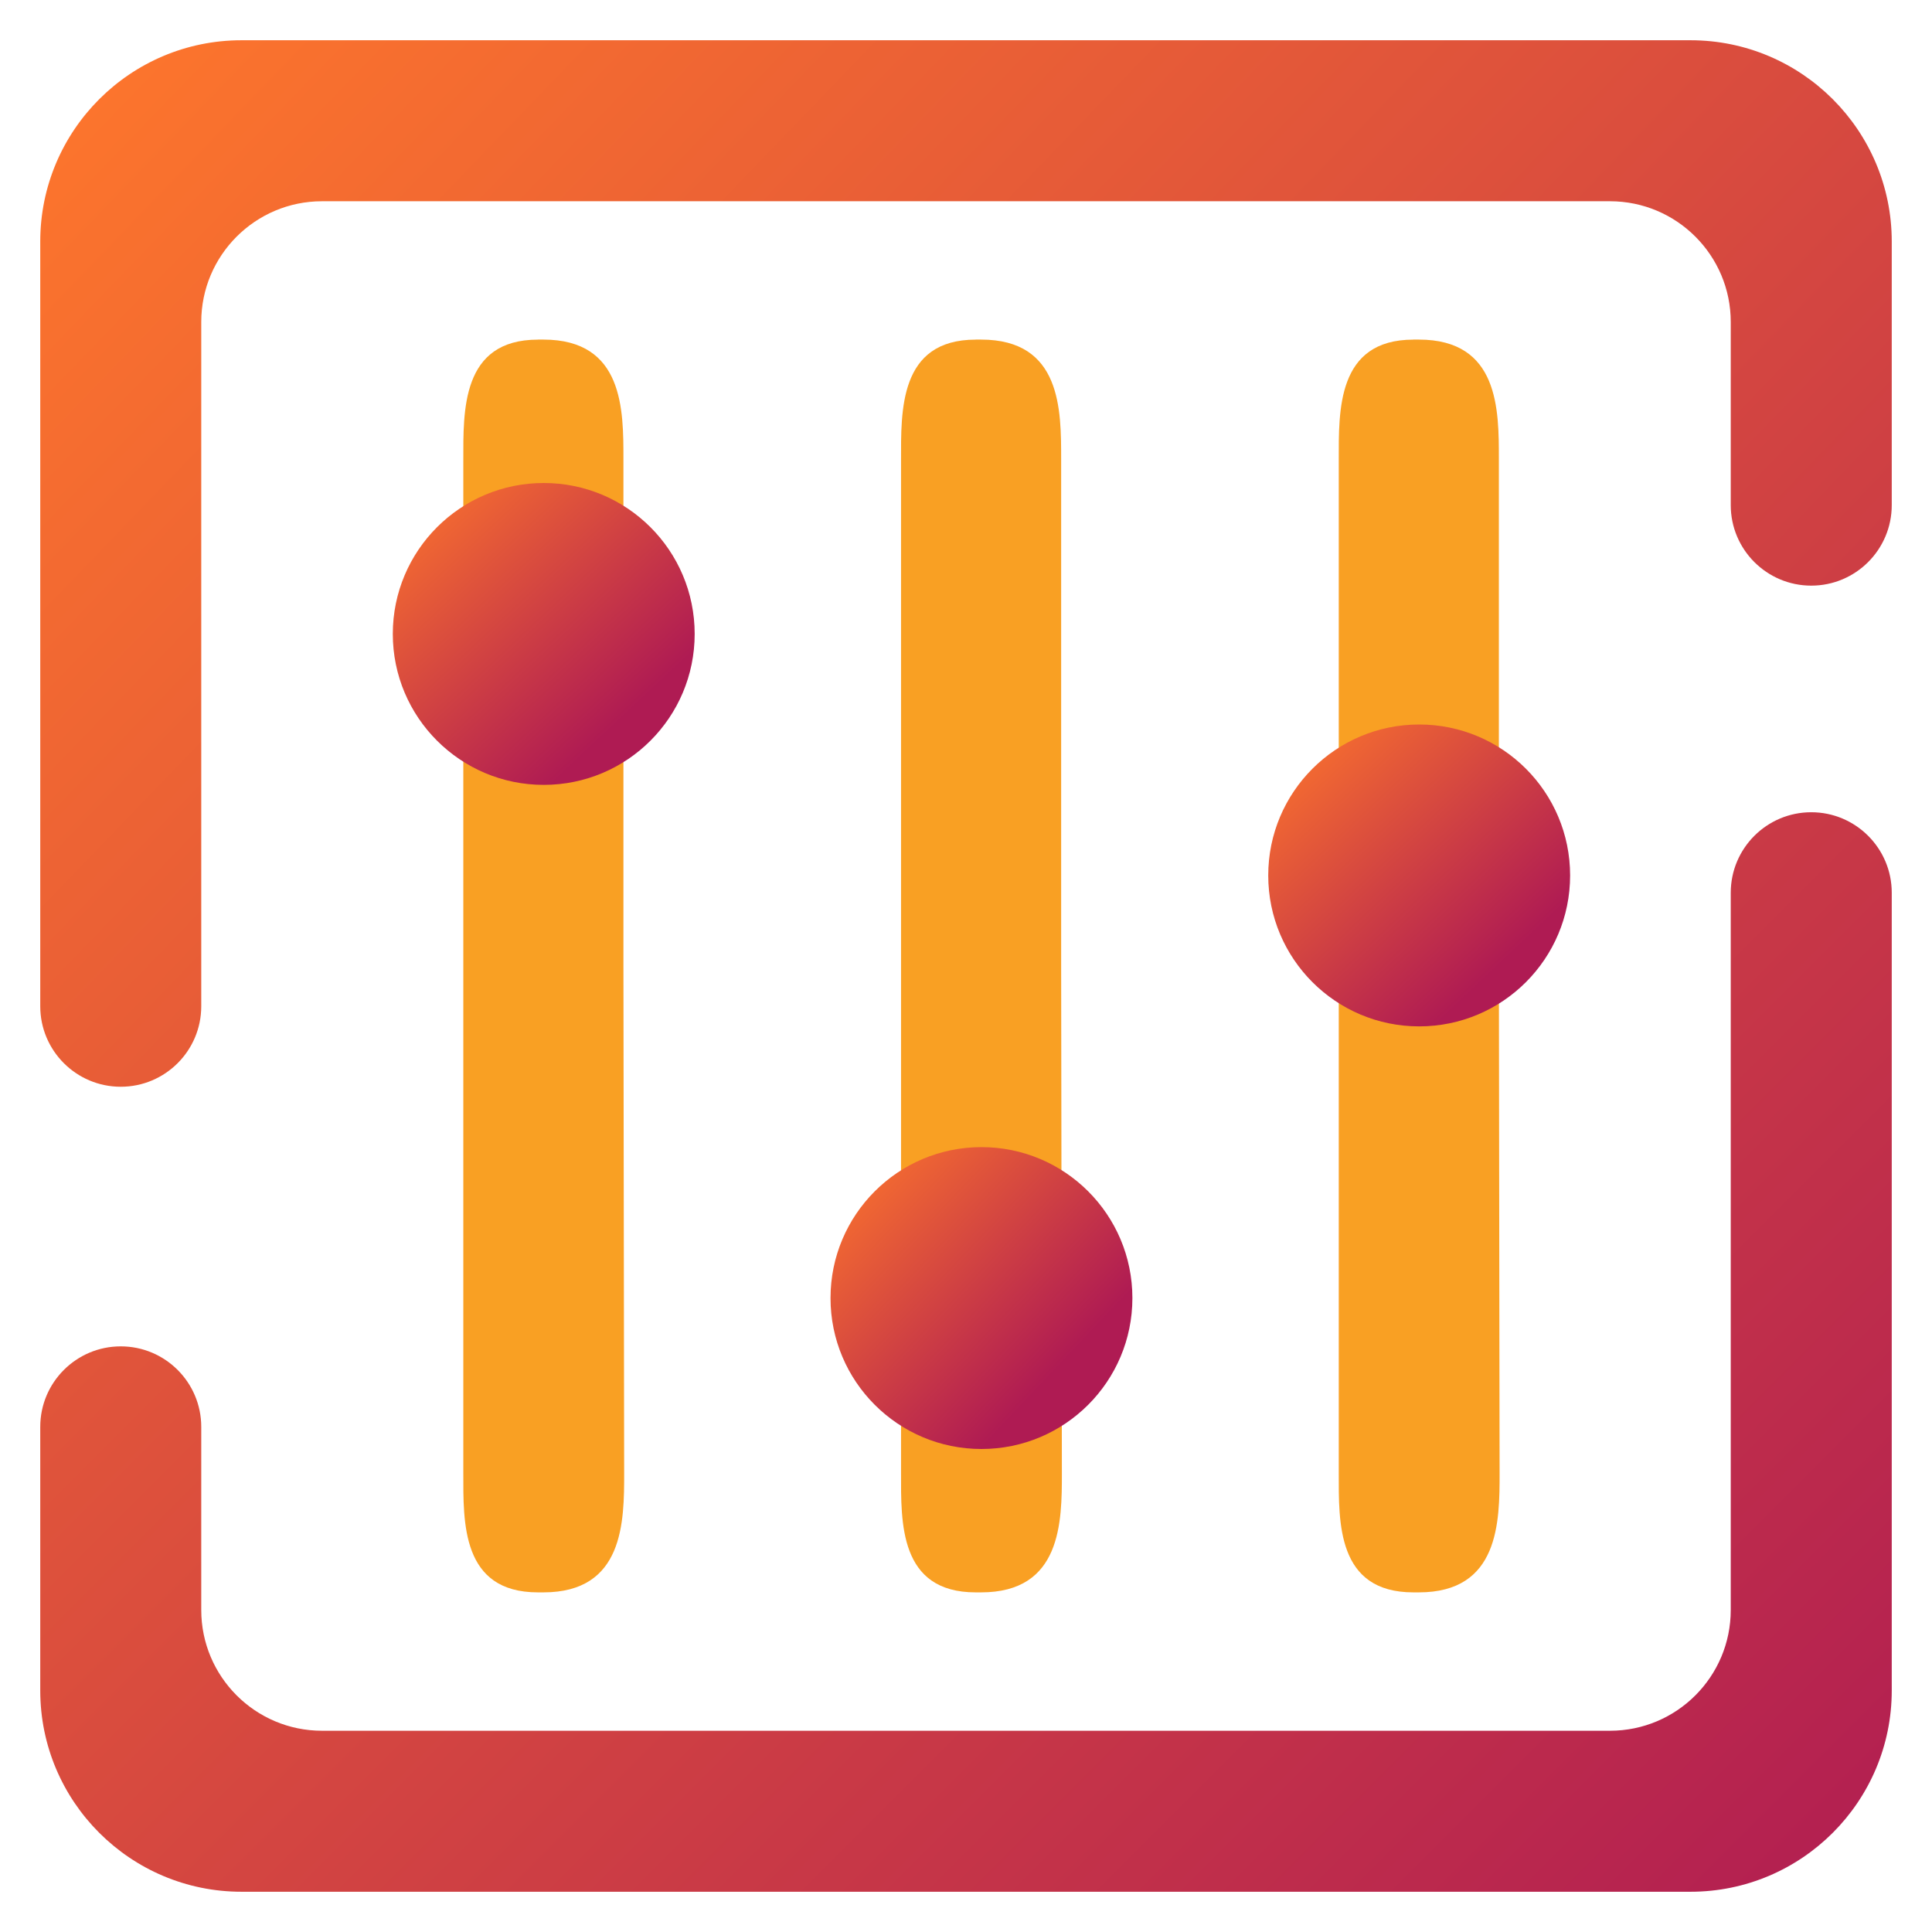 <?xml version="1.0" encoding="UTF-8" standalone="no"?>
<!-- Generator: Gravit.io -->

<svg
   xmlns:dc="http://purl.org/dc/elements/1.1/"
   xmlns:cc="http://creativecommons.org/ns#"
   xmlns:rdf="http://www.w3.org/1999/02/22-rdf-syntax-ns#"
   xmlns:svg="http://www.w3.org/2000/svg"
   xmlns="http://www.w3.org/2000/svg"
   xmlns:xlink="http://www.w3.org/1999/xlink"
   xmlns:sodipodi="http://sodipodi.sourceforge.net/DTD/sodipodi-0.dtd"
   xmlns:inkscape="http://www.inkscape.org/namespaces/inkscape"
   inkscape:version="0.92.4 5da689c313, 2019-01-14"
   sodipodi:docname="ddctoolbox.svg"
   id="svg9"
   version="1.1"
   height="48pt"
   width="48pt"
   viewBox="0 0 48 48"
   style="isolation:isolate"
   inkscape:export-filename="/home/tim/mockup/ddctoolbox.png"
   inkscape:export-xdpi="768"
   inkscape:export-ydpi="768">
  <defs
     id="defs13">
    <linearGradient
       id="linearGradient6407"
       inkscape:collect="always">
      <stop
         id="stop6403"
         offset="0"
         style="stop-color:#ff782b;stop-opacity:1" />
      <stop
         id="stop6405"
         offset="1"
         style="stop-color:#af1b53;stop-opacity:1" />
    </linearGradient>
    <linearGradient
       gradientUnits="userSpaceOnUse"
       gradientTransform="matrix(46,0,0,46,1,1)"
       y2="0.972"
       x2="0.951"
       y1="0.06"
       x1="-0.008"
       id="linearGradient6353">
      <stop
         id="stop6347"
         style="stop-color:#f9a023;stop-opacity:1"
         stop-opacity="1"
         offset="0%" />
      <stop
         offset="0.6"
         stop-opacity="1"
         style="stop-color:#ff4e50;stop-opacity:1"
         id="stop6349" />
      <stop
         id="stop6351"
         style="stop-color:#8a234e;stop-opacity:1"
         stop-opacity="1"
         offset="0.983" />
    </linearGradient>
    <linearGradient
       id="linearGradient4804-6"
       x1="-0.008"
       y1="0.06"
       x2="0.951"
       y2="0.972"
       gradientTransform="matrix(46,0,0,46,1,1)"
       gradientUnits="userSpaceOnUse">
      <stop
         offset="0"
         stop-opacity="1"
         style="stop-color:#f9d423;stop-opacity:1"
         id="stop4800" />
      <stop
         offset="98.261"
         stop-opacity="1"
         style="stop-color:#c44f00;stop-opacity:1"
         id="stop4802" />
    </linearGradient>
    <linearGradient
       inkscape:collect="always"
       xlink:href="#linearGradient6407"
       id="linearGradient4788"
       x1="24.355"
       y1="11.806"
       x2="30"
       y2="17.825"
       gradientUnits="userSpaceOnUse" />
    <linearGradient
       inkscape:collect="always"
       xlink:href="#linearGradient6407"
       id="linearGradient4790"
       x1="24.339"
       y1="28.521"
       x2="30.014"
       y2="33.893"
       gradientUnits="userSpaceOnUse" />
    <linearGradient
       inkscape:collect="always"
       xlink:href="#linearGradient6407"
       id="linearGradient4792"
       x1="24.355"
       y1="18.021"
       x2="30"
       y2="24"
       gradientUnits="userSpaceOnUse" />
    <linearGradient
       inkscape:collect="always"
       xlink:href="#linearGradient6353"
       id="linearGradient6341"
       x1="28.011"
       y1="8.25"
       x2="28.011"
       y2="39.75"
       gradientUnits="userSpaceOnUse" />
    <linearGradient
       inkscape:collect="always"
       xlink:href="#linearGradient6353"
       id="linearGradient6343"
       x1="28.011"
       y1="8.438"
       x2="28.011"
       y2="39.562"
       gradientUnits="userSpaceOnUse" />
    <linearGradient
       inkscape:collect="always"
       xlink:href="#linearGradient6353"
       id="linearGradient6345"
       x1="28.011"
       y1="8.438"
       x2="28.011"
       y2="39.562"
       gradientUnits="userSpaceOnUse" />
    <linearGradient
       inkscape:collect="always"
       xlink:href="#linearGradient6407"
       id="linearGradient6399"
       x1="0"
       y1="1.056"
       x2="48.75"
       y2="48"
       gradientUnits="userSpaceOnUse" />
    <linearGradient
       inkscape:collect="always"
       xlink:href="#linearGradient6407"
       id="linearGradient6401"
       x1="0"
       y1="-0.75"
       x2="48.75"
       y2="48"
       gradientUnits="userSpaceOnUse" />
  </defs>
  <sodipodi:namedview
     pagecolor="#ffffff"
     bordercolor="#666666"
     borderopacity="1"
     objecttolerance="10"
     gridtolerance="10"
     guidetolerance="10"
     inkscape:pageopacity="0"
     inkscape:pageshadow="2"
     inkscape:window-width="1304"
     inkscape:window-height="1024"
     id="namedview11"
     showgrid="false"
     showguides="false"
     inkscape:zoom="3.6875"
     inkscape:cx="-2.9969699"
     inkscape:cy="28.36087"
     inkscape:window-x="194"
     inkscape:window-y="28"
     inkscape:window-maximized="0"
     inkscape:current-layer="g223-93"
     inkscape:snap-nodes="true"
     inkscape:object-paths="true"
     inkscape:snap-bbox="false"
     inkscape:bbox-paths="true"
     inkscape:object-nodes="true"
     inkscape:snap-intersection-paths="true"
     inkscape:snap-smooth-nodes="true">
    <inkscape:grid
       id="grid31"
       type="xygrid" />
  </sodipodi:namedview>
  <path
     d="m 43,12.55 v 0 c 0,1.104 0.896,2 2,2 v 0 c 1.104,0 2,-0.896 2,-2 v 0 V 6 C 47,3.24 44.76,1 42,1 H 6 C 3.24,1 1,3.24 1,6 v 19 0 c 0,1.104 0.896,2 2,2 v 0 c 1.104,0 2,-0.896 2,-2 V 25 8 C 5,6.344 6.344,5 8,5 h 32 c 1.656,0 3,1.344 3,3 v 4.55 0 z"
     id="path23"
     inkscape:label="outlineTop"
     style="fill-opacity:1;fill:url(#linearGradient6399)" />
  <path
     d="m 5,35.45 v 0 c 0,-1.104 -0.896,-2 -2,-2 v 0 c -1.104,0 -2,0.896 -2,2 v 0 6.55 c 0,2.76 2.24,5 5,5 h 36 c 2.76,0 5,-2.24 5,-5 v -19.82 0 c 0,-1.104 -0.896,-2 -2,-2 v 0 c -1.104,0 -2,0.896 -2,2 v 0 V 40 c 0,1.656 -1.344,3 -3,3 H 8 C 6.344,43 5,41.656 5,40 v -4.55 0 z"
     id="path21"
     inkscape:label="outlineBottom"
     style="fill-opacity:1;fill:url(#linearGradient6401)" />
  <g
     id="g217"
     inkscape:label="sliders">
    <g
       id="g223"
       transform="translate(-14.511)"
       inkscape:label="sliderLeft"
       style="stroke:none;stroke-opacity:1">
      <path
         id="path16-5"
         style="isolation:isolate;fill:url(#linearGradient6341);fill-opacity:1;stroke:none;stroke-width:1.214;stroke-miterlimit:10;stroke-opacity:1"
         d="m 27.876,39.562 h 0.135 c 1.997,0 2.009,-1.746 2.007,-2.973 L 30,24 h -1.989 -1.989 v 12.589 c 2e-6,1.227 -0.053,2.973 1.854,2.973 z m 0,-31.125 h 0.135 C 30.008,8.438 30,10.184 30,11.411 V 24 H 28.011 26.022 V 11.438 c 2e-6,-1.227 -0.053,-3 1.854,-3 z"
         inkscape:connector-curvature="0"
         sodipodi:nodetypes="sssccccssssccccs"
         inkscape:label="grooveL" />
      <circle
         style="isolation:isolate;fill:url(#linearGradient4788);fill-opacity:1;stroke:none;stroke-width:0.938;stroke-opacity:1"
         id="path126-3"
         cx="28.02"
         cy="15.75"
         r="3.75"
         inkscape:label="handleL" />
    </g>
    <g
       style="isolation:isolate;stroke:none;stroke-opacity:1"
       id="g223-9"
       transform="translate(-3.636)"
       inkscape:label="sliderMid">
      <path
         id="path16-5-1"
         style="isolation:isolate;fill:url(#linearGradient6343);fill-opacity:1;stroke:none;stroke-width:1.214;stroke-miterlimit:10;stroke-opacity:1"
         d="m 27.876,39.562 h 0.135 c 1.997,0 2.009,-1.746 2.007,-2.973 L 30,24 h -1.989 -1.989 v 12.589 c 2e-6,1.227 -0.053,2.973 1.854,2.973 z m 0,-31.125 h 0.135 C 30.008,8.438 30,10.184 30,11.411 V 24 H 28.011 26.022 V 11.438 c 2e-6,-1.227 -0.053,-3 1.854,-3 z"
         inkscape:connector-curvature="0"
         sodipodi:nodetypes="sssccccssssccccs"
         inkscape:label="grooveM" />
      <circle
         style="isolation:isolate;fill:url(#linearGradient4790);fill-opacity:1;stroke:none;stroke-width:0.938;stroke-opacity:1"
         id="path126-3-2"
         cx="28.02"
         cy="32.25"
         r="3.75"
         inkscape:label="handleM" />
    </g>
    <g
       style="isolation:isolate"
       id="g223-93"
       transform="translate(7.239)"
       inkscape:label="sliderRight">
      <path
         id="path16-5-6"
         style="isolation:isolate;fill:url(#linearGradient6345);fill-opacity:1;stroke:none;stroke-width:1.214;stroke-miterlimit:10;stroke-opacity:1"
         d="m 27.876,39.562 h 0.135 c 1.997,0 2.009,-1.746 2.007,-2.973 L 30,24 h -1.989 -1.989 v 12.589 c 2e-6,1.227 -0.053,2.973 1.854,2.973 z m 0,-31.125 h 0.135 C 30.008,8.438 30,10.184 30,11.411 V 24 H 28.011 26.022 V 11.438 c 2e-6,-1.227 -0.053,-3 1.854,-3 z"
         inkscape:connector-curvature="0"
         sodipodi:nodetypes="sssccccssssccccs"
         inkscape:label="grooveR" />
      <circle
         style="isolation:isolate;fill:url(#linearGradient4792);fill-opacity:1;stroke-width:0.938"
         id="path126-3-0"
         cx="28.02"
         cy="21.75"
         r="3.75"
         inkscape:label="handleR" />
    </g>
  </g>
</svg>
